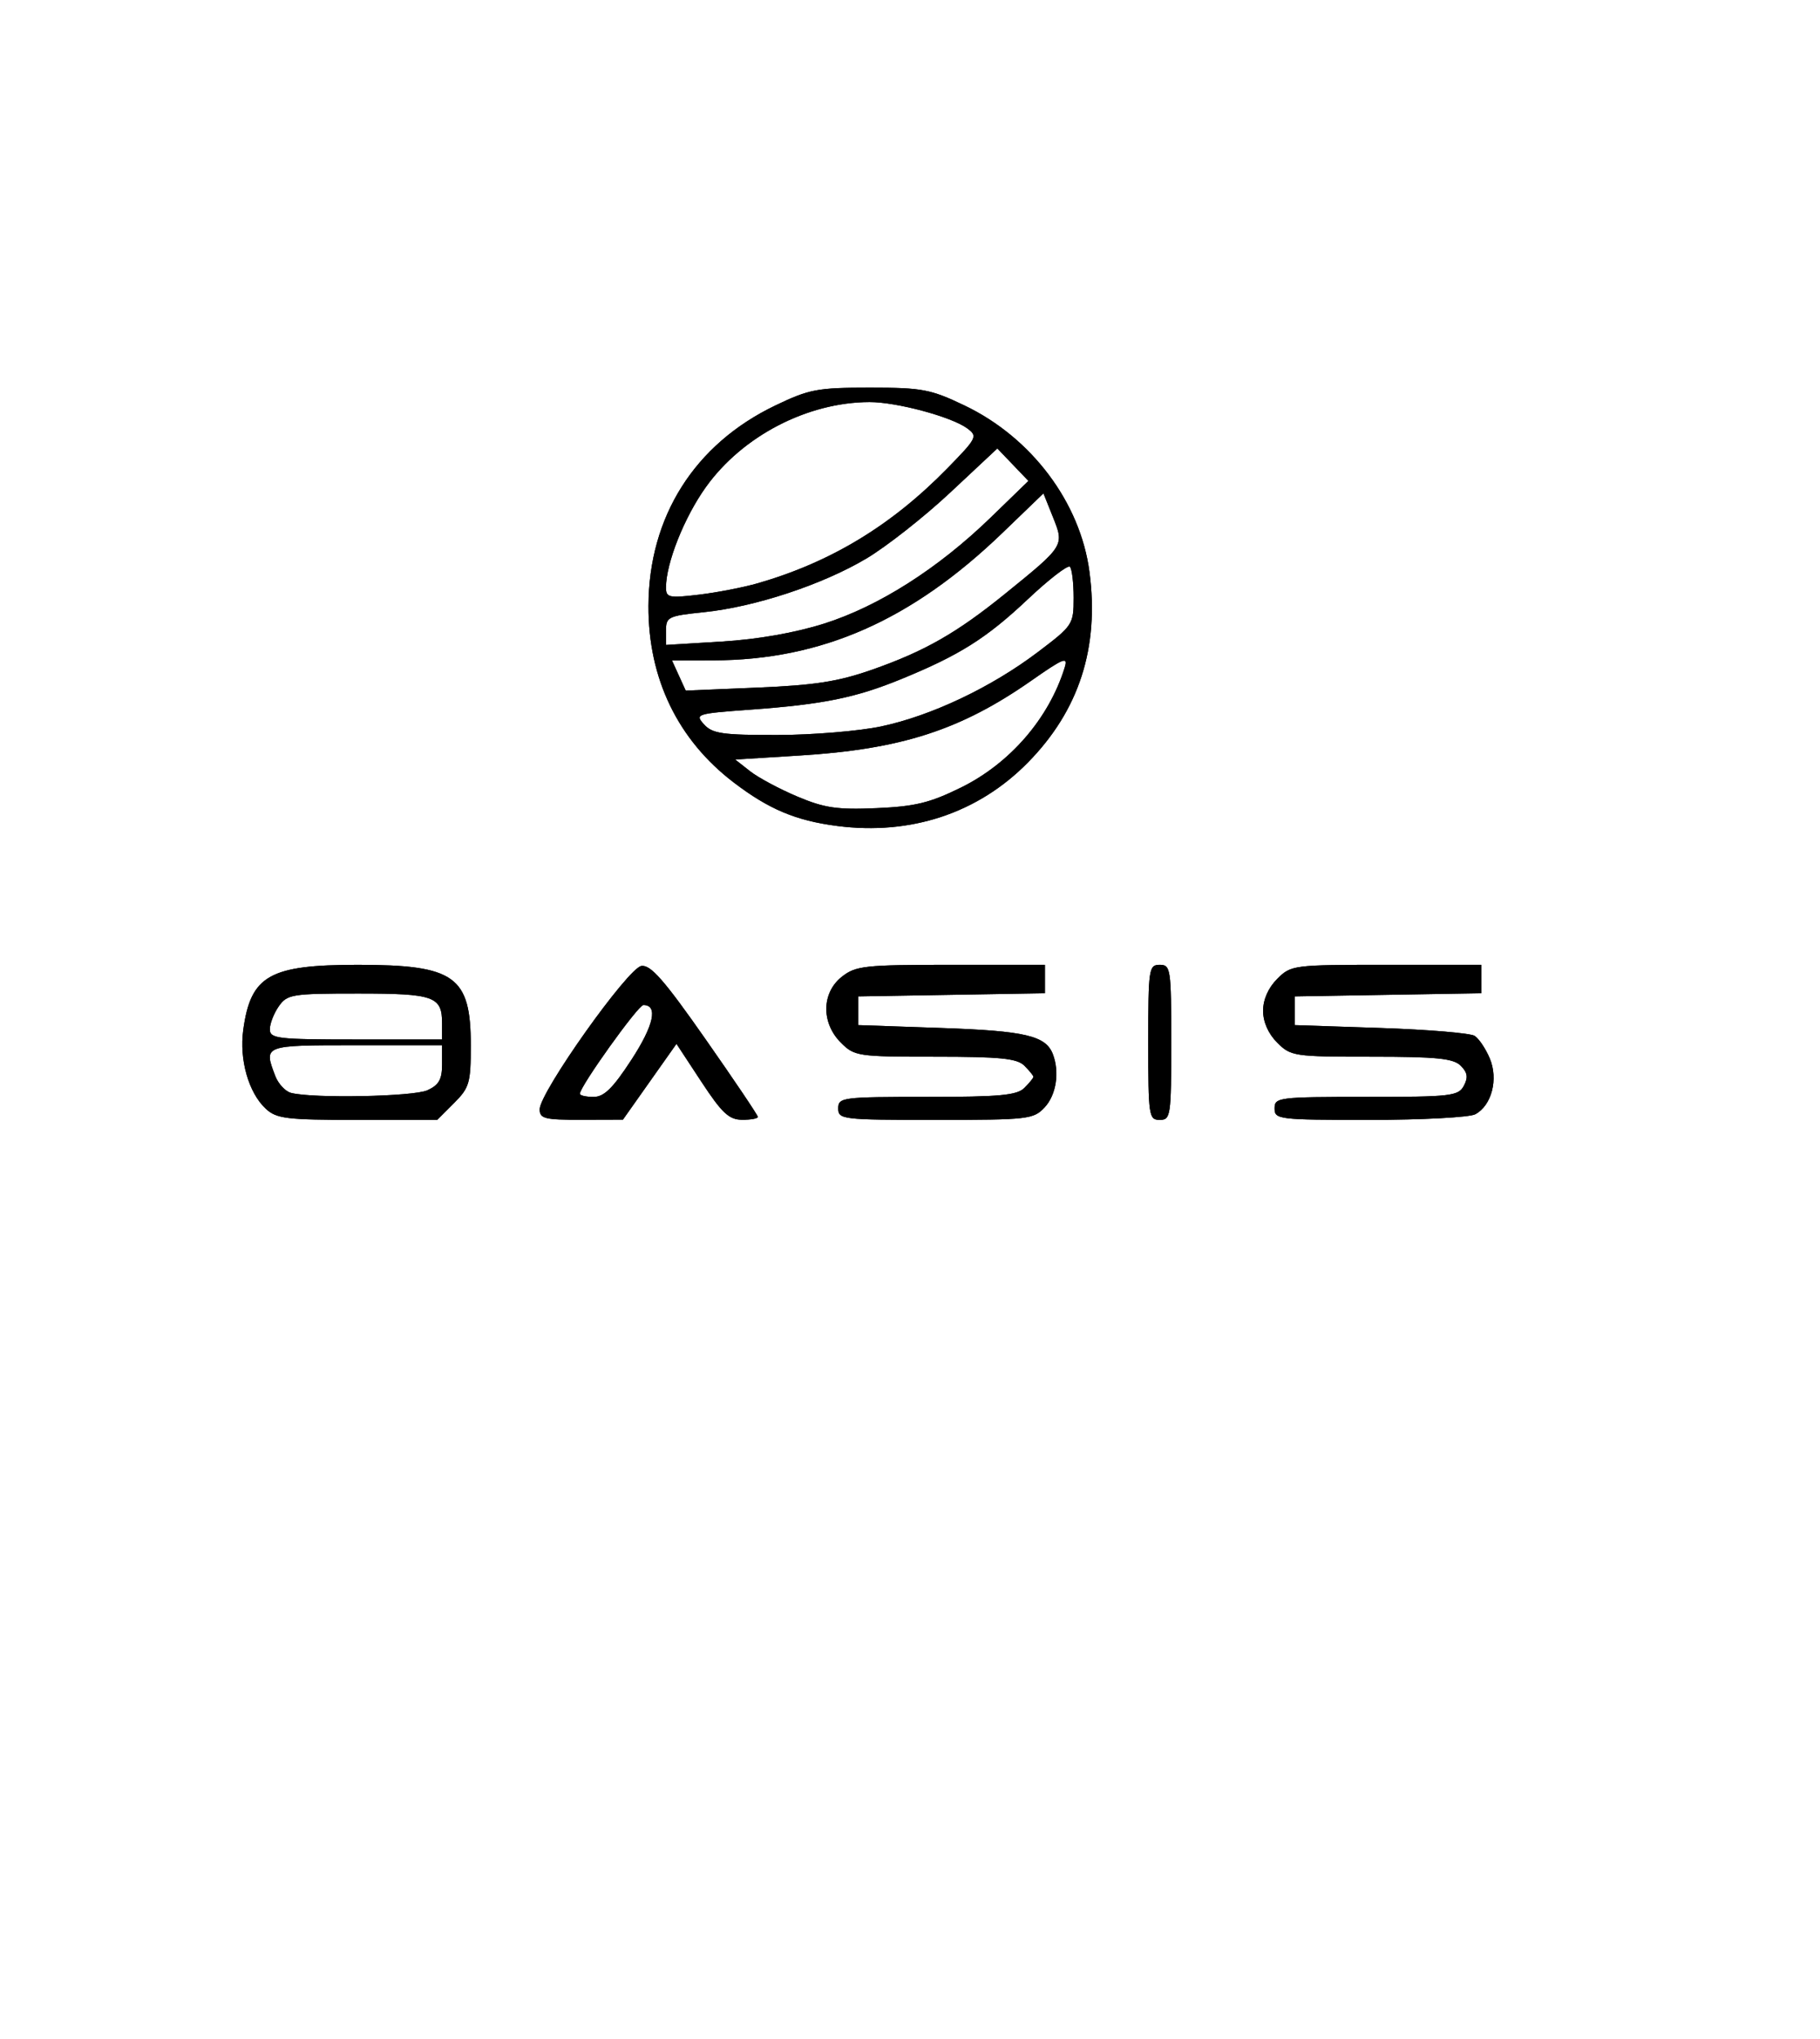 <?xml version="1.0" encoding="UTF-8" standalone="no"?>
<!-- Created with Inkscape (http://www.inkscape.org/) -->

<svg
   xmlns:dc="http://purl.org/dc/elements/1.1/"
   xmlns:cc="http://creativecommons.org/ns#"
   xmlns:rdf="http://www.w3.org/1999/02/22-rdf-syntax-ns#"
   xmlns:svg="http://www.w3.org/2000/svg"
   xmlns="http://www.w3.org/2000/svg"
   xmlns:sodipodi="http://sodipodi.sourceforge.net/DTD/sodipodi-0.dtd"
   xmlns:inkscape="http://www.inkscape.org/namespaces/inkscape"
   version="1.1"
   id="svg112"
   width="317"
   height="355"
   viewBox="0 0 317 355"
   sodipodi:docname="img10.png.svg"
   inkscape:version="0.92.5 (2060ec1f9f, 2020-04-08)">
  <defs
     id="defs116" />
  <sodipodi:namedview
     pagecolor="#ffffff"
     bordercolor="#666666"
     borderopacity="1"
     objecttolerance="10"
     gridtolerance="10"
     guidetolerance="10"
     inkscape:pageopacity="0"
     inkscape:pageshadow="2"
     inkscape:window-width="1366"
     inkscape:window-height="654"
     id="namedview114"
     showgrid="false"
     inkscape:zoom="1.3408451"
     inkscape:cx="145.44853"
     inkscape:cy="177.5"
     inkscape:window-x="0"
     inkscape:window-y="27"
     inkscape:window-maximized="1"
     inkscape:current-layer="svg112" />
  <path
     style="fill:#000000"
     d="M 46.282,193.048 C 43.299,190.269 41.657,184.517 42.368,179.335 43.667,169.853 46.928,168 62.319,168 79.229,168 82,169.977 82,182.042 c 0,6.527 -0.24,7.352 -2.923,10.035 L 76.154,195 H 62.265 C 49.873,195 48.151,194.79 46.282,193.048 Z m 28.171,-3.209 C 76.442,188.933 77,187.948 77,185.339 V 182 H 62 c -16.177,0 -16.102,-0.029 -14.057,5.351 0.519,1.364 1.756,2.692 2.75,2.949 3.827,0.992 21.316,0.653 23.76,-0.46 z M 77,178.2 c 0,-4.715 -1.367,-5.2 -14.643,-5.2 -11.518,0 -12.335,0.132 -13.8,2.223 C 47.701,176.445 47,178.245 47,179.223 47,180.847 48.293,181 62,181 h 15 z m 17,14.96 c 0,-2.955 15.369,-24.614 17.713,-24.963 1.607,-0.239 3.956,2.44 11.161,12.731 5.019,7.169 9.126,13.268 9.126,13.553 0,0.285 -1.238,0.51 -2.75,0.498 -2.275,-0.017 -3.499,-1.16 -7.087,-6.621 l -4.337,-6.6 -4.663,6.6 -4.663,6.6 -7.25,0.021 C 94.869,194.997 94,194.78 94,193.16 Z m 15.993,-8.65 C 113.886,178.535 114.655,175 112.062,175 111.15,175 101,189.181 101,190.455 c 0,0.3 1.072,0.545 2.383,0.545 1.831,0 3.361,-1.502 6.611,-6.49 z M 146,193 c 0,-1.914 0.667,-2 15.429,-2 12.693,0 15.707,-0.279 17,-1.571 C 179.293,188.564 180,187.696 180,187.5 c 0,-0.196 -0.707,-1.064 -1.571,-1.929 C 177.15,184.293 174.253,184 162.883,184 c -13.503,0 -14.057,-0.083 -16.429,-2.455 -3.441,-3.441 -3.359,-8.689 0.18,-11.473 2.422,-1.905 3.958,-2.073 19,-2.073 H 182 v 2.475 2.475 L 165.75,173.225 149.5,173.5 v 2.5 2.5 L 164,179 c 14.56,0.502 18.151,1.346 19.382,4.554 1.201,3.13 0.592,7.096 -1.421,9.257 -1.943,2.085 -2.84,2.189 -19,2.189 C 146.667,195 146,194.921 146,193 Z m 54,-11.5 c 0,-12.833 0.099,-13.5 2,-13.5 1.901,0 2,0.667 2,13.5 0,12.833 -0.099,13.5 -2,13.5 -1.901,0 -2,-0.667 -2,-13.5 z m 22,11.5 c 0,-1.916 0.667,-2 15.965,-2 14.75,0 16.043,-0.147 16.998,-1.931 0.78,-1.457 0.648,-2.315 -0.536,-3.5 C 253.15,184.293 250.246,184 238.883,184 225.38,184 224.826,183.917 222.455,181.545 220.907,179.998 220,177.948 220,176 c 0,-1.948 0.907,-3.998 2.455,-5.545 2.408,-2.408 2.767,-2.455 19,-2.455 H 258 v 2.475 2.475 L 241.75,173.225 225.5,173.5 v 2.5 2.5 l 15,0.5 c 8.25,0.275 15.607,0.892 16.349,1.37 0.742,0.479 1.928,2.247 2.635,3.93 1.52,3.616 0.332,8.193 -2.523,9.721 C 255.955,194.56 247.677,195 238.566,195 222.667,195 222,194.92 222,193 Z m -76.173,-49.177 c -7.208,-0.93 -11.901,-2.902 -18.033,-7.577 C 118.048,128.812 112.893,118.14 112.944,105.5 113.007,89.957 120.965,77.373 135,70.625 140.945,67.767 142.353,67.5 151.5,67.5 c 9.126,0 10.568,0.272 16.5,3.106 11.673,5.579 20.173,16.897 21.759,28.976 1.733,13.198 -1.801,24.126 -10.741,33.207 -8.658,8.796 -20.366,12.688 -33.192,11.034 z m 21.536,-6.681 c 8.556,-4.212 15.347,-12.065 18.082,-20.91 0.608,-1.968 -0.157,-1.668 -5.785,2.267 -12.332,8.62 -22.65,11.957 -40.383,13.058 l -11.223,0.697 2.576,2.026 c 1.417,1.115 5.117,3.099 8.223,4.41 4.747,2.003 6.947,2.327 13.802,2.031 6.731,-0.291 9.299,-0.916 14.708,-3.579 z m -13.891,-10.654 c 8.739,-1.851 19.174,-6.797 27.279,-12.929 6.125,-4.634 6.25,-4.824 6.25,-9.477 0,-2.612 -0.292,-5.04 -0.648,-5.397 -0.356,-0.356 -3.652,2.186 -7.324,5.649 -7.197,6.789 -11.869,9.737 -22.028,13.899 -7.975,3.267 -13.628,4.415 -26.279,5.334 -9.453,0.687 -9.723,0.773 -8.095,2.572 1.451,1.604 3.217,1.858 12.779,1.843 6.102,-0.01 14.232,-0.682 18.066,-1.494 z m -1.577,-9.875 c 9.167,-3.214 14.74,-6.393 23.154,-13.207 10.343,-8.377 10.346,-8.381 8.366,-13.327 l -1.669,-4.171 -7.123,6.861 C 158.789,108.02 143.11,114.937 124.271,114.983 l -7.229,0.017 1.196,2.625 1.196,2.625 12.533,-0.522 c 9.986,-0.416 14.035,-1.049 19.927,-3.114 z m -8.372,-8.022 c 9.521,-3.008 19.883,-9.601 29.029,-18.47 l 6.577,-6.378 -2.708,-2.827 -2.708,-2.827 -8.239,7.705 c -4.531,4.238 -11.104,9.404 -14.606,11.481 -7.679,4.554 -19.402,8.416 -28.313,9.329 C 116.399,107.235 116,107.429 116,109.789 v 2.513 l 9.772,-0.595 c 6.191,-0.377 12.695,-1.519 17.75,-3.116 z m -11.468,-7.05 c 12.686,-3.67 23.244,-10.069 32.901,-19.943 5.236,-5.353 5.377,-5.636 3.5,-7.019 -2.728,-2.01 -12.311,-4.582 -17.021,-4.568 -10.809,0.033 -22.12,5.91 -28.487,14.801 C 119.173,90.085 116,98.069 116,102.297 c 0,1.767 0.496,1.875 5.75,1.248 3.163,-0.377 7.799,-1.279 10.304,-2.003 z"
     id="path124"
     inkscape:connector-curvature="0"
     inkscape:highlight-color="4278190217" />
  <path
     style="fill:#000000"
     d="M 46.282,193.048 C 43.299,190.269 41.657,184.517 42.368,179.335 43.667,169.853 46.928,168 62.319,168 79.229,168 82,169.977 82,182.042 c 0,6.527 -0.24,7.352 -2.923,10.035 L 76.154,195 H 62.265 C 49.873,195 48.151,194.79 46.282,193.048 Z m 28.171,-3.209 C 76.442,188.933 77,187.948 77,185.339 V 182 H 62 c -16.177,0 -16.102,-0.029 -14.057,5.351 0.519,1.364 1.756,2.692 2.75,2.949 3.827,0.992 21.316,0.653 23.76,-0.46 z M 77,178.2 c 0,-4.715 -1.367,-5.2 -14.643,-5.2 -11.518,0 -12.335,0.132 -13.8,2.223 C 47.701,176.445 47,178.245 47,179.223 47,180.847 48.293,181 62,181 h 15 z m 17,14.96 c 0,-2.955 15.369,-24.614 17.713,-24.963 1.607,-0.239 3.956,2.44 11.161,12.731 5.019,7.169 9.126,13.268 9.126,13.553 0,0.285 -1.238,0.51 -2.75,0.498 -2.275,-0.017 -3.499,-1.16 -7.087,-6.621 l -4.337,-6.6 -4.663,6.6 -4.663,6.6 -7.25,0.021 C 94.869,194.997 94,194.78 94,193.16 Z m 15.993,-8.65 C 113.886,178.535 114.655,175 112.062,175 111.15,175 101,189.181 101,190.455 c 0,0.3 1.072,0.545 2.383,0.545 1.831,0 3.361,-1.502 6.611,-6.49 z M 146,193 c 0,-1.914 0.667,-2 15.429,-2 12.693,0 15.707,-0.279 17,-1.571 C 179.293,188.564 180,187.696 180,187.5 c 0,-0.196 -0.707,-1.064 -1.571,-1.929 C 177.15,184.293 174.253,184 162.883,184 c -13.503,0 -14.057,-0.083 -16.429,-2.455 -3.441,-3.441 -3.359,-8.689 0.18,-11.473 2.422,-1.905 3.958,-2.073 19,-2.073 H 182 v 2.475 2.475 L 165.75,173.225 149.5,173.5 v 2.5 2.5 L 164,179 c 14.56,0.502 18.151,1.346 19.382,4.554 1.201,3.13 0.592,7.096 -1.421,9.257 -1.943,2.085 -2.84,2.189 -19,2.189 C 146.667,195 146,194.921 146,193 Z m 54,-11.5 c 0,-12.833 0.099,-13.5 2,-13.5 1.901,0 2,0.667 2,13.5 0,12.833 -0.099,13.5 -2,13.5 -1.901,0 -2,-0.667 -2,-13.5 z m 22,11.5 c 0,-1.916 0.667,-2 15.965,-2 14.75,0 16.043,-0.147 16.998,-1.931 0.78,-1.457 0.648,-2.315 -0.536,-3.5 C 253.15,184.293 250.246,184 238.883,184 225.38,184 224.826,183.917 222.455,181.545 220.907,179.998 220,177.948 220,176 c 0,-1.948 0.907,-3.998 2.455,-5.545 2.408,-2.408 2.767,-2.455 19,-2.455 H 258 v 2.475 2.475 L 241.75,173.225 225.5,173.5 v 2.5 2.5 l 15,0.5 c 8.25,0.275 15.607,0.892 16.349,1.37 0.742,0.479 1.928,2.247 2.635,3.93 1.52,3.616 0.332,8.193 -2.523,9.721 C 255.955,194.56 247.677,195 238.566,195 222.667,195 222,194.92 222,193 Z m -76.173,-49.177 c -7.208,-0.93 -11.901,-2.902 -18.033,-7.577 C 118.048,128.812 112.893,118.14 112.944,105.5 113.007,89.957 120.965,77.373 135,70.625 140.945,67.767 142.353,67.5 151.5,67.5 c 9.126,0 10.568,0.272 16.5,3.106 11.673,5.579 20.173,16.897 21.759,28.976 1.733,13.198 -1.801,24.126 -10.741,33.207 -8.658,8.796 -20.366,12.688 -33.192,11.034 z m 21.536,-6.681 c 8.556,-4.212 15.347,-12.065 18.082,-20.91 0.608,-1.968 -0.157,-1.668 -5.785,2.267 -12.332,8.62 -22.65,11.957 -40.383,13.058 l -11.223,0.697 2.576,2.026 c 1.417,1.115 5.117,3.099 8.223,4.41 4.747,2.003 6.947,2.327 13.802,2.031 6.731,-0.291 9.299,-0.916 14.708,-3.579 z m -13.891,-10.654 c 8.739,-1.851 19.174,-6.797 27.279,-12.929 6.125,-4.634 6.25,-4.824 6.25,-9.477 0,-2.612 -0.292,-5.04 -0.648,-5.397 -0.356,-0.356 -3.652,2.186 -7.324,5.649 -7.197,6.789 -11.869,9.737 -22.028,13.899 -7.975,3.267 -13.628,4.415 -26.279,5.334 -9.453,0.687 -9.723,0.773 -8.095,2.572 1.451,1.604 3.217,1.858 12.779,1.843 6.102,-0.01 14.232,-0.682 18.066,-1.494 z m -1.577,-9.875 c 9.167,-3.214 14.74,-6.393 23.154,-13.207 10.343,-8.377 10.346,-8.381 8.366,-13.327 l -1.669,-4.171 -7.123,6.861 C 158.789,108.02 143.11,114.937 124.271,114.983 l -7.229,0.017 1.196,2.625 1.196,2.625 12.533,-0.522 c 9.986,-0.416 14.035,-1.049 19.927,-3.114 z m -8.372,-8.022 c 9.521,-3.008 19.883,-9.601 29.029,-18.47 l 6.577,-6.378 -2.708,-2.827 -2.708,-2.827 -8.239,7.705 c -4.531,4.238 -11.104,9.404 -14.606,11.481 -7.679,4.554 -19.402,8.416 -28.313,9.329 C 116.399,107.235 116,107.429 116,109.789 v 2.513 l 9.772,-0.595 c 6.191,-0.377 12.695,-1.519 17.75,-3.116 z m -11.468,-7.05 c 12.686,-3.67 23.244,-10.069 32.901,-19.943 5.236,-5.353 5.377,-5.636 3.5,-7.019 -2.728,-2.01 -12.311,-4.582 -17.021,-4.568 -10.809,0.033 -22.12,5.91 -28.487,14.801 C 119.173,90.085 116,98.069 116,102.297 c 0,1.767 0.496,1.875 5.75,1.248 3.163,-0.377 7.799,-1.279 10.304,-2.003 z"
     id="path122"
     inkscape:connector-curvature="0" />
  <ellipse
     id="path4642"
     cx="-27.967"
     cy="20.882"
     rx="0.373"
     ry="13.424" />
</svg>

